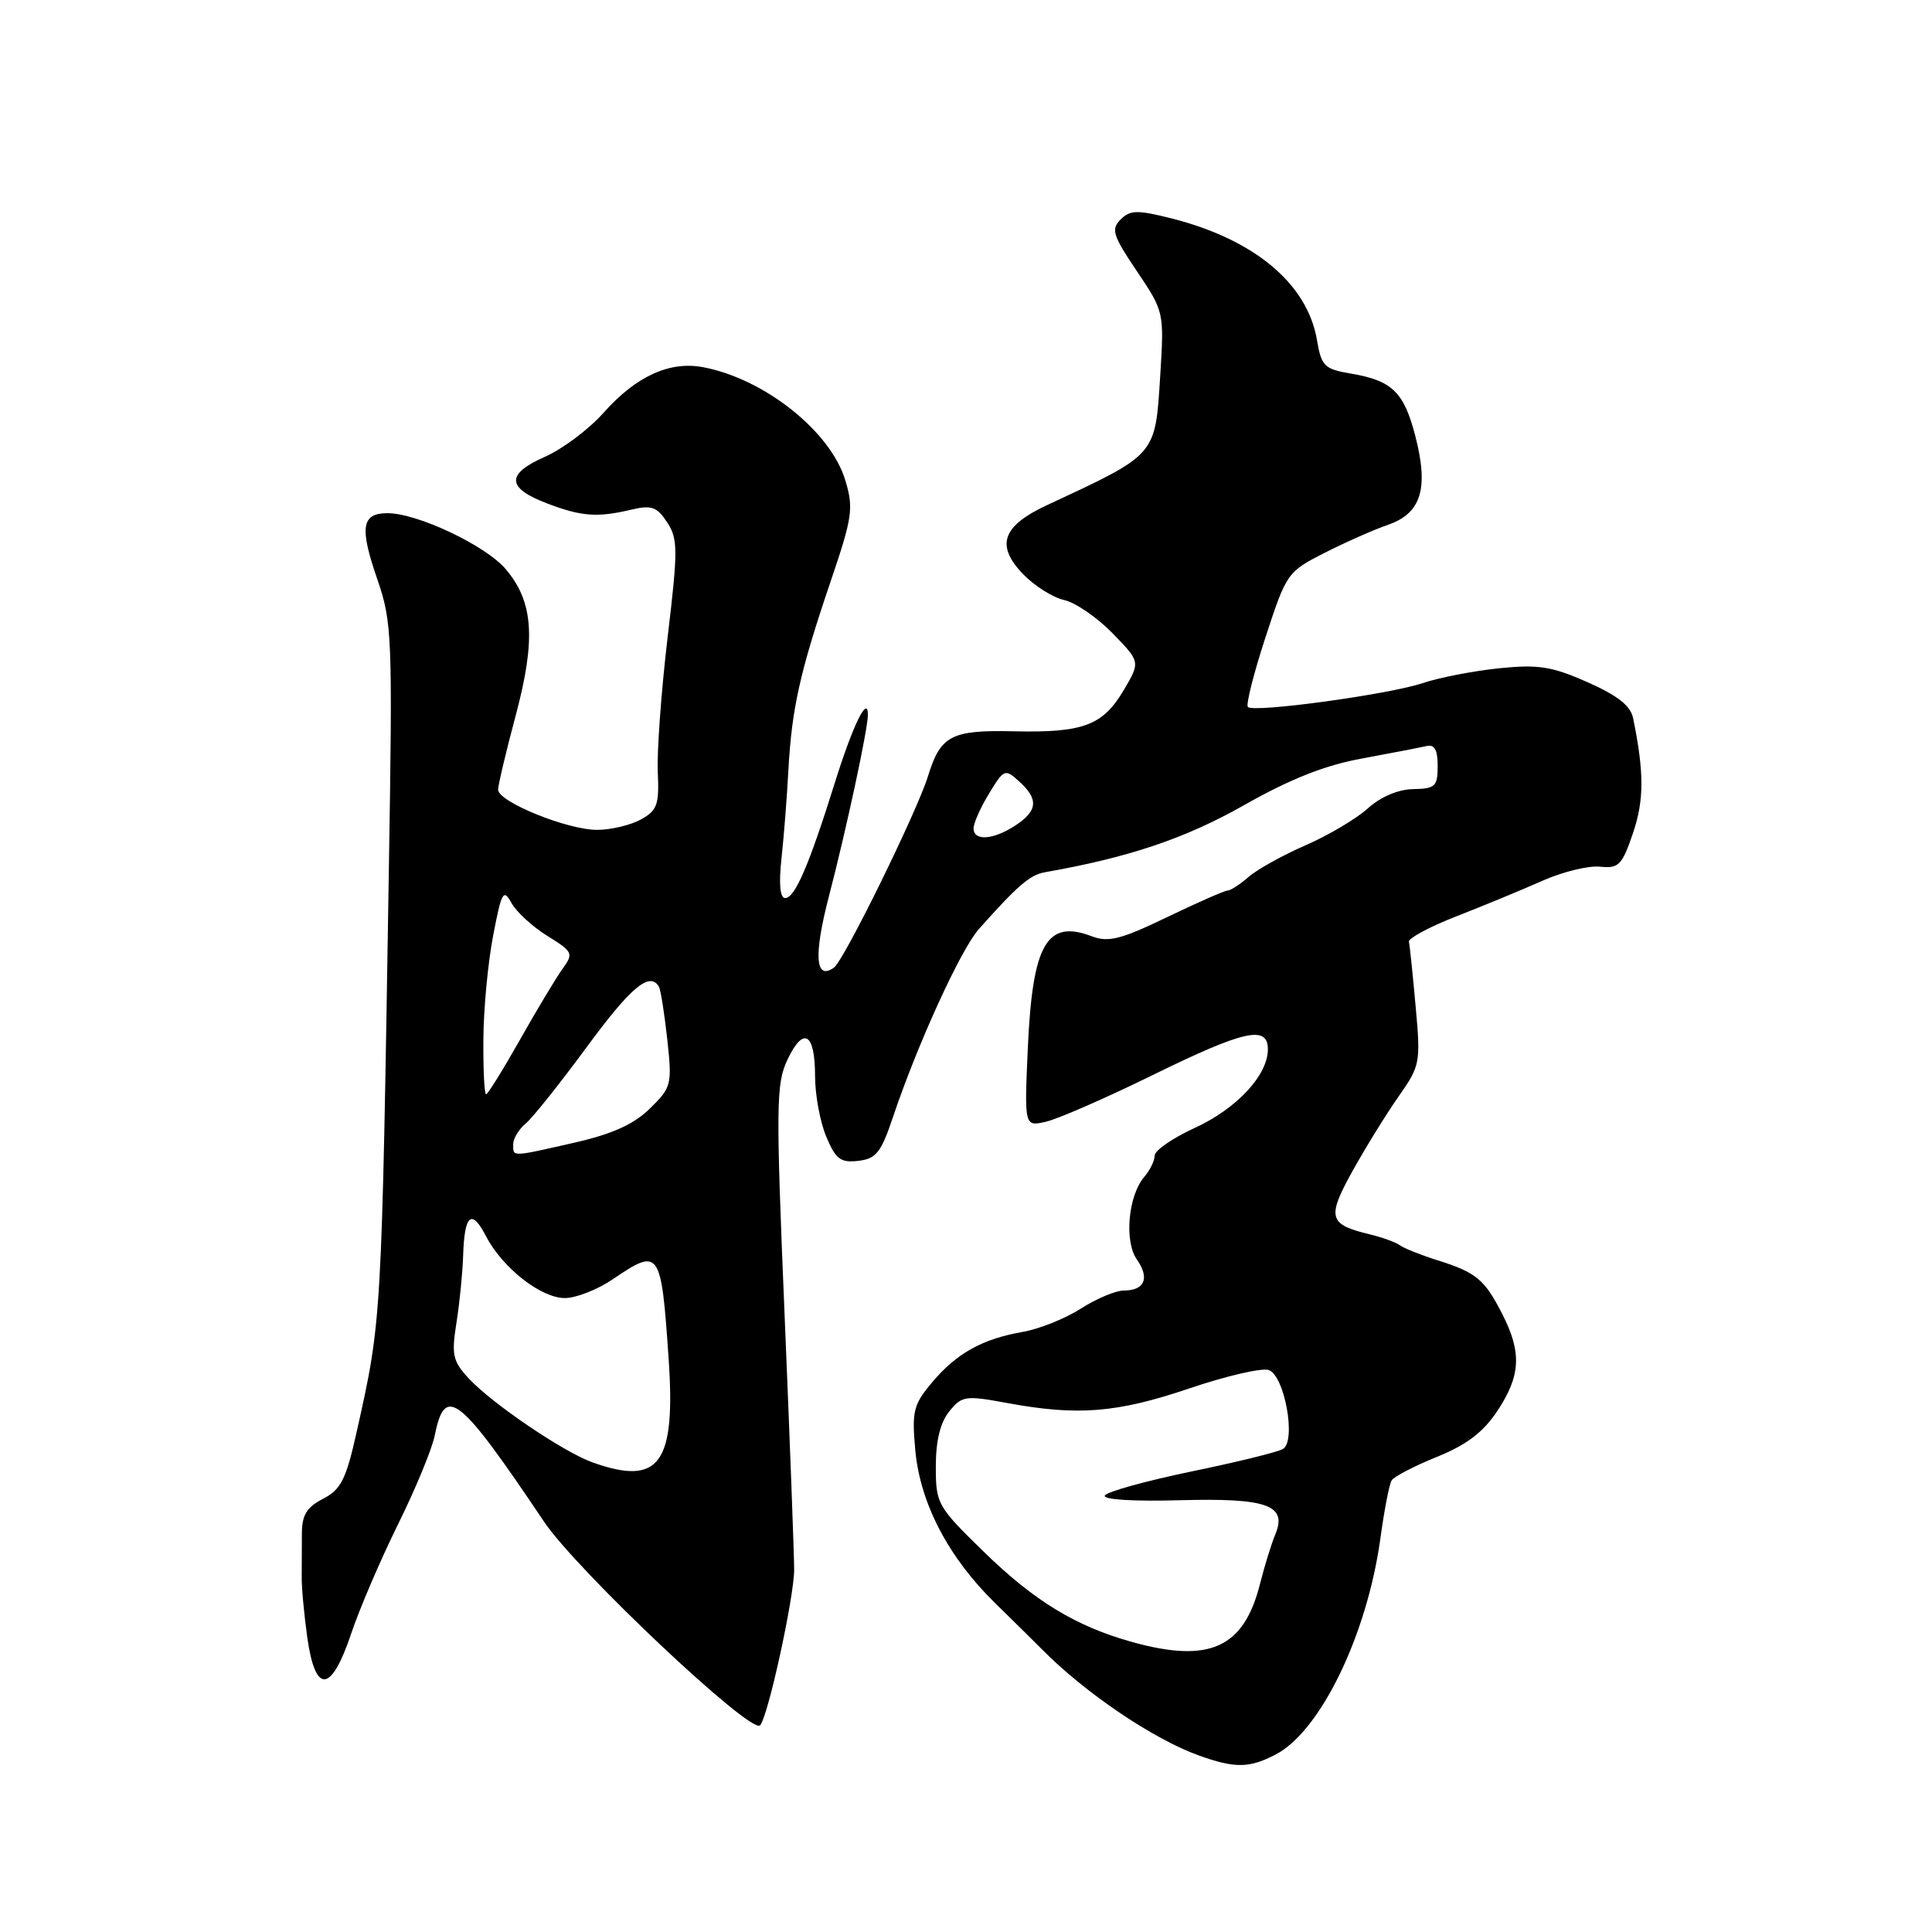 <?xml version="1.0" encoding="UTF-8" standalone="no"?>
<!DOCTYPE svg PUBLIC "-//W3C//DTD SVG 1.1//EN" "http://www.w3.org/Graphics/SVG/1.1/DTD/svg11.dtd" >
<svg xmlns="http://www.w3.org/2000/svg" xmlns:xlink="http://www.w3.org/1999/xlink" version="1.1" viewBox="0 0 256 256">
 <g >
 <path fill="currentColor"
d=" M 169.00 232.50 C 174.96 229.42 181.15 216.65 182.92 203.78 C 183.42 200.09 184.09 196.66 184.40 196.16 C 184.71 195.66 187.41 194.25 190.41 193.04 C 194.36 191.44 196.55 189.76 198.42 186.94 C 201.50 182.29 201.66 179.21 199.07 174.14 C 196.72 169.53 195.62 168.61 190.50 167.00 C 188.30 166.31 186.05 165.41 185.50 165.01 C 184.95 164.61 183.15 163.95 181.51 163.56 C 176.03 162.24 175.79 161.36 179.22 155.16 C 180.95 152.05 183.69 147.61 185.32 145.29 C 188.18 141.22 188.26 140.82 187.58 133.37 C 187.20 129.13 186.80 125.27 186.69 124.80 C 186.59 124.33 189.43 122.80 193.00 121.41 C 196.57 120.02 201.69 117.90 204.37 116.71 C 207.05 115.52 210.48 114.68 212.00 114.84 C 214.49 115.10 214.93 114.65 216.37 110.42 C 217.86 106.05 217.87 102.36 216.40 95.18 C 216.06 93.51 214.36 92.17 210.35 90.39 C 205.62 88.30 203.84 88.02 198.64 88.55 C 195.26 88.90 190.70 89.78 188.50 90.52 C 183.98 92.03 166.13 94.47 165.35 93.68 C 165.07 93.40 166.11 89.26 167.67 84.49 C 170.45 75.97 170.59 75.76 175.47 73.28 C 178.21 71.88 182.01 70.20 183.92 69.54 C 188.33 68.01 189.34 64.73 187.53 57.75 C 186.02 51.93 184.45 50.42 178.98 49.50 C 175.49 48.91 175.09 48.52 174.51 45.08 C 173.25 37.60 166.20 31.71 155.23 28.94 C 150.70 27.80 149.75 27.82 148.49 29.08 C 147.19 30.38 147.45 31.20 150.64 35.93 C 154.24 41.28 154.26 41.35 153.74 49.71 C 153.07 60.45 153.34 60.13 138.80 66.90 C 132.80 69.69 131.89 72.24 135.54 76.05 C 137.05 77.62 139.50 79.17 140.98 79.50 C 142.47 79.82 145.35 81.80 147.40 83.89 C 151.11 87.70 151.11 87.70 148.91 91.43 C 146.14 96.13 143.53 97.11 134.36 96.90 C 126.05 96.71 124.63 97.45 122.97 102.83 C 121.54 107.49 111.83 127.27 110.51 128.21 C 108.03 129.98 107.79 126.64 109.83 118.79 C 112.14 109.93 115.00 96.60 115.00 94.73 C 115.00 92.00 113.01 96.08 110.62 103.72 C 107.21 114.63 105.33 119.00 104.04 119.00 C 103.36 119.00 103.18 117.14 103.55 113.75 C 103.87 110.86 104.28 105.58 104.47 102.00 C 104.91 93.90 106.00 89.01 110.04 77.11 C 112.95 68.54 113.13 67.36 112.01 63.65 C 110.07 57.18 101.33 50.21 93.19 48.66 C 88.74 47.81 84.29 49.84 79.98 54.69 C 78.04 56.87 74.54 59.50 72.20 60.53 C 67.01 62.82 67.11 64.66 72.50 66.71 C 77.04 68.44 79.16 68.60 83.66 67.53 C 86.34 66.90 87.05 67.15 88.40 69.21 C 89.84 71.41 89.85 72.80 88.45 84.56 C 87.61 91.68 87.03 99.69 87.16 102.36 C 87.36 106.60 87.08 107.39 84.95 108.57 C 83.60 109.32 81.01 109.95 79.19 109.96 C 75.28 110.01 66.00 106.25 66.00 104.63 C 66.01 104.01 67.05 99.59 68.33 94.82 C 71.03 84.70 70.70 79.75 67.00 75.40 C 64.33 72.27 55.31 68.00 51.34 68.00 C 47.91 68.00 47.62 69.88 49.98 76.71 C 51.96 82.45 52.03 84.14 51.52 115.60 C 50.56 175.40 50.59 174.84 47.24 189.83 C 45.85 196.04 45.17 197.38 42.80 198.60 C 40.62 199.73 40.00 200.75 40.00 203.27 C 40.00 205.05 39.99 207.62 39.98 209.00 C 39.96 210.38 40.30 213.97 40.72 217.00 C 41.79 224.52 43.88 224.34 46.52 216.50 C 47.62 213.20 50.43 206.66 52.75 201.96 C 55.07 197.27 57.26 191.97 57.61 190.19 C 58.97 183.39 60.82 184.85 72.08 201.62 C 76.41 208.07 99.49 229.84 100.71 228.62 C 101.74 227.60 105.22 211.67 105.23 208.00 C 105.23 206.07 104.66 190.86 103.96 174.18 C 102.80 146.37 102.83 143.57 104.36 140.38 C 106.47 135.94 108.00 136.86 108.00 142.59 C 108.00 145.05 108.66 148.66 109.48 150.60 C 110.73 153.60 111.38 154.09 113.72 153.82 C 116.09 153.55 116.75 152.72 118.33 148.00 C 121.55 138.40 127.31 125.79 129.71 123.10 C 134.85 117.33 136.47 115.93 138.44 115.58 C 149.59 113.62 157.08 111.09 164.82 106.70 C 170.97 103.22 175.54 101.40 180.50 100.50 C 184.35 99.79 188.18 99.05 189.00 98.86 C 190.08 98.60 190.50 99.34 190.50 101.50 C 190.50 104.21 190.18 104.51 187.25 104.56 C 185.26 104.60 182.95 105.58 181.25 107.11 C 179.74 108.48 176.03 110.68 173.00 112.00 C 169.97 113.32 166.57 115.21 165.44 116.20 C 164.30 117.19 163.06 118.00 162.67 118.00 C 162.29 118.00 158.67 119.59 154.64 121.53 C 148.52 124.48 146.86 124.90 144.66 124.06 C 138.69 121.79 136.81 125.09 136.19 138.89 C 135.73 149.29 135.73 149.29 138.61 148.63 C 140.20 148.26 146.53 145.50 152.68 142.48 C 164.87 136.50 168.00 135.80 168.00 139.04 C 168.00 142.47 163.87 146.91 158.30 149.46 C 155.38 150.80 153.00 152.44 153.00 153.12 C 153.00 153.79 152.39 155.05 151.64 155.92 C 149.49 158.41 148.94 164.46 150.64 166.89 C 152.37 169.36 151.68 171.00 148.92 171.00 C 147.84 171.00 145.28 172.08 143.23 173.39 C 141.18 174.71 137.72 176.10 135.53 176.48 C 130.16 177.42 126.76 179.31 123.50 183.18 C 121.03 186.12 120.81 186.99 121.28 192.15 C 121.92 199.21 125.68 206.39 131.91 212.47 C 134.43 214.94 137.18 217.64 138.00 218.48 C 143.72 224.29 152.82 230.45 158.88 232.62 C 163.65 234.32 165.52 234.30 169.00 232.50 Z  M 150.00 217.57 C 142.56 215.50 137.04 212.14 130.35 205.61 C 124.19 199.60 124.00 199.26 124.00 194.32 C 124.00 190.92 124.59 188.49 125.78 187.02 C 127.46 184.95 127.91 184.88 133.47 185.91 C 142.79 187.63 147.98 187.22 157.51 184.00 C 162.40 182.34 167.16 181.23 168.09 181.53 C 170.20 182.20 171.79 190.89 170.01 191.99 C 169.38 192.39 163.93 193.73 157.91 194.97 C 151.89 196.22 146.71 197.65 146.40 198.16 C 146.07 198.70 150.12 198.96 156.26 198.79 C 167.92 198.47 170.61 199.43 168.98 203.33 C 168.48 204.52 167.57 207.46 166.96 209.86 C 164.82 218.37 160.27 220.43 150.00 217.57 Z  M 78.50 193.77 C 74.65 192.39 65.20 185.98 62.11 182.65 C 59.99 180.36 59.81 179.53 60.48 175.29 C 60.90 172.65 61.30 168.62 61.37 166.33 C 61.54 160.91 62.49 160.11 64.39 163.79 C 66.56 167.98 71.67 172.00 74.84 172.00 C 76.32 172.00 79.19 170.88 81.21 169.50 C 87.41 165.29 87.60 165.56 88.59 179.92 C 89.56 193.99 87.40 196.95 78.50 193.77 Z  M 68.00 151.62 C 68.00 150.86 68.75 149.63 69.66 148.87 C 70.57 148.12 74.20 143.56 77.74 138.75 C 83.58 130.79 86.12 128.67 87.31 130.75 C 87.55 131.16 88.04 134.31 88.42 137.74 C 89.07 143.74 88.98 144.08 86.11 146.89 C 83.97 148.99 81.14 150.26 76.11 151.41 C 67.65 153.33 68.00 153.32 68.00 151.62 Z  M 64.05 137.75 C 64.07 133.76 64.65 127.58 65.34 124.00 C 66.46 118.14 66.70 117.71 67.78 119.66 C 68.44 120.85 70.58 122.81 72.54 124.02 C 75.91 126.11 76.02 126.33 74.55 128.36 C 73.70 129.54 71.16 133.76 68.91 137.75 C 66.66 141.74 64.63 145.00 64.41 145.00 C 64.18 145.00 64.02 141.74 64.05 137.75 Z  M 129.00 109.75 C 129.01 109.06 129.93 106.99 131.06 105.14 C 133.03 101.90 133.17 101.84 135.05 103.55 C 137.64 105.89 137.51 107.44 134.54 109.38 C 131.59 111.31 129.00 111.48 129.00 109.75 Z "/>
</g>
</svg>